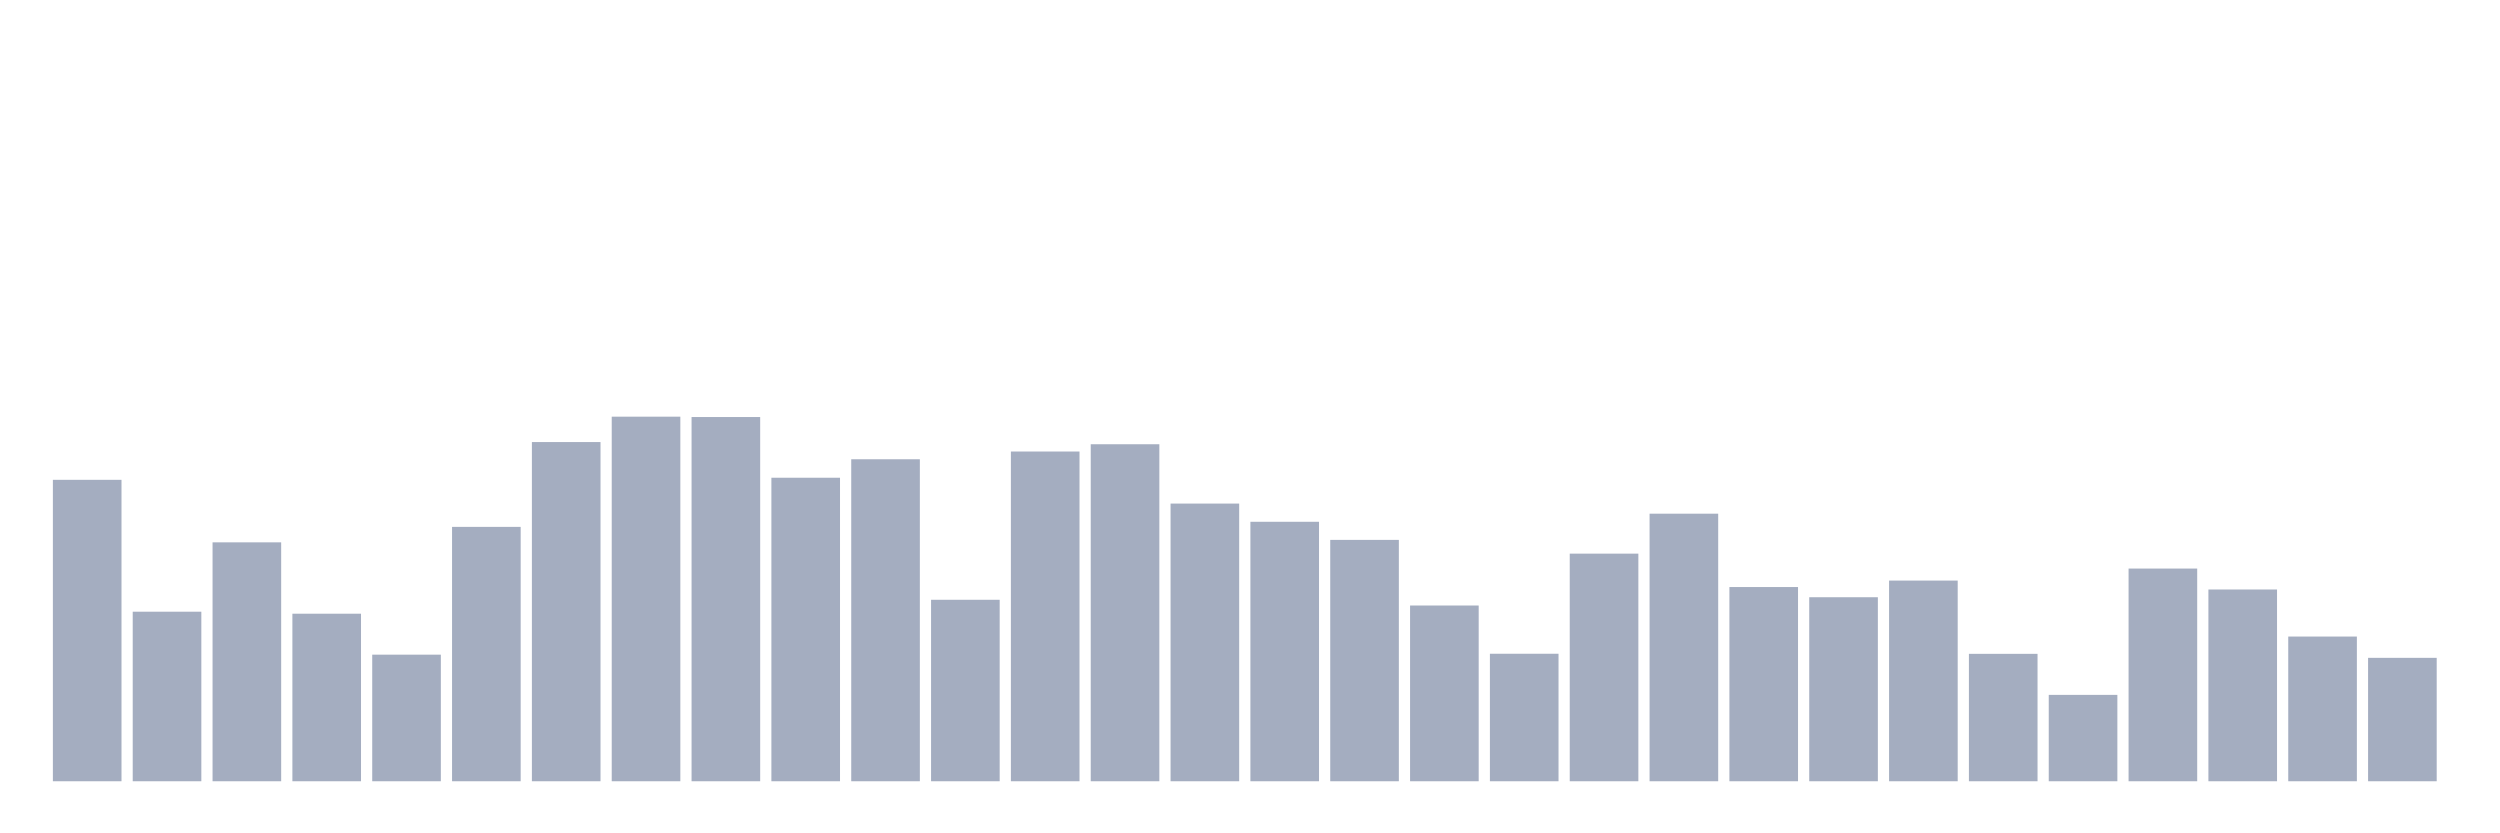 <svg xmlns="http://www.w3.org/2000/svg" viewBox="0 0 480 160"><g transform="translate(10,10)"><rect class="bar" x="0.153" width="13.175" y="82.127" height="57.873" fill="rgb(164,173,192)"></rect><rect class="bar" x="15.482" width="13.175" y="107.446" height="32.554" fill="rgb(164,173,192)"></rect><rect class="bar" x="30.81" width="13.175" y="94.131" height="45.869" fill="rgb(164,173,192)"></rect><rect class="bar" x="46.138" width="13.175" y="107.831" height="32.169" fill="rgb(164,173,192)"></rect><rect class="bar" x="61.466" width="13.175" y="115.694" height="24.306" fill="rgb(164,173,192)"></rect><rect class="bar" x="76.794" width="13.175" y="91.161" height="48.839" fill="rgb(164,173,192)"></rect><rect class="bar" x="92.123" width="13.175" y="74.875" height="65.125" fill="rgb(164,173,192)"></rect><rect class="bar" x="107.451" width="13.175" y="70" height="70" fill="rgb(164,173,192)"></rect><rect class="bar" x="122.779" width="13.175" y="70.07" height="69.93" fill="rgb(164,173,192)"></rect><rect class="bar" x="138.107" width="13.175" y="81.725" height="58.275" fill="rgb(164,173,192)"></rect><rect class="bar" x="153.436" width="13.175" y="78.178" height="61.822" fill="rgb(164,173,192)"></rect><rect class="bar" x="168.764" width="13.175" y="105.157" height="34.843" fill="rgb(164,173,192)"></rect><rect class="bar" x="184.092" width="13.175" y="76.692" height="63.308" fill="rgb(164,173,192)"></rect><rect class="bar" x="199.42" width="13.175" y="75.295" height="64.705" fill="rgb(164,173,192)"></rect><rect class="bar" x="214.748" width="13.175" y="86.687" height="53.313" fill="rgb(164,173,192)"></rect><rect class="bar" x="230.077" width="13.175" y="90.182" height="49.818" fill="rgb(164,173,192)"></rect><rect class="bar" x="245.405" width="13.175" y="93.66" height="46.34" fill="rgb(164,173,192)"></rect><rect class="bar" x="260.733" width="13.175" y="106.258" height="33.742" fill="rgb(164,173,192)"></rect><rect class="bar" x="276.061" width="13.175" y="115.519" height="24.481" fill="rgb(164,173,192)"></rect><rect class="bar" x="291.39" width="13.175" y="96.298" height="43.702" fill="rgb(164,173,192)"></rect><rect class="bar" x="306.718" width="13.175" y="88.627" height="51.373" fill="rgb(164,173,192)"></rect><rect class="bar" x="322.046" width="13.175" y="102.711" height="37.289" fill="rgb(164,173,192)"></rect><rect class="bar" x="337.374" width="13.175" y="104.668" height="35.332" fill="rgb(164,173,192)"></rect><rect class="bar" x="352.702" width="13.175" y="101.47" height="38.53" fill="rgb(164,173,192)"></rect><rect class="bar" x="368.031" width="13.175" y="115.537" height="24.463" fill="rgb(164,173,192)"></rect><rect class="bar" x="383.359" width="13.175" y="123.417" height="16.583" fill="rgb(164,173,192)"></rect><rect class="bar" x="398.687" width="13.175" y="99.164" height="40.836" fill="rgb(164,173,192)"></rect><rect class="bar" x="414.015" width="13.175" y="103.183" height="36.817" fill="rgb(164,173,192)"></rect><rect class="bar" x="429.344" width="13.175" y="112.217" height="27.783" fill="rgb(164,173,192)"></rect><rect class="bar" x="444.672" width="13.175" y="116.306" height="23.694" fill="rgb(164,173,192)"></rect></g></svg>